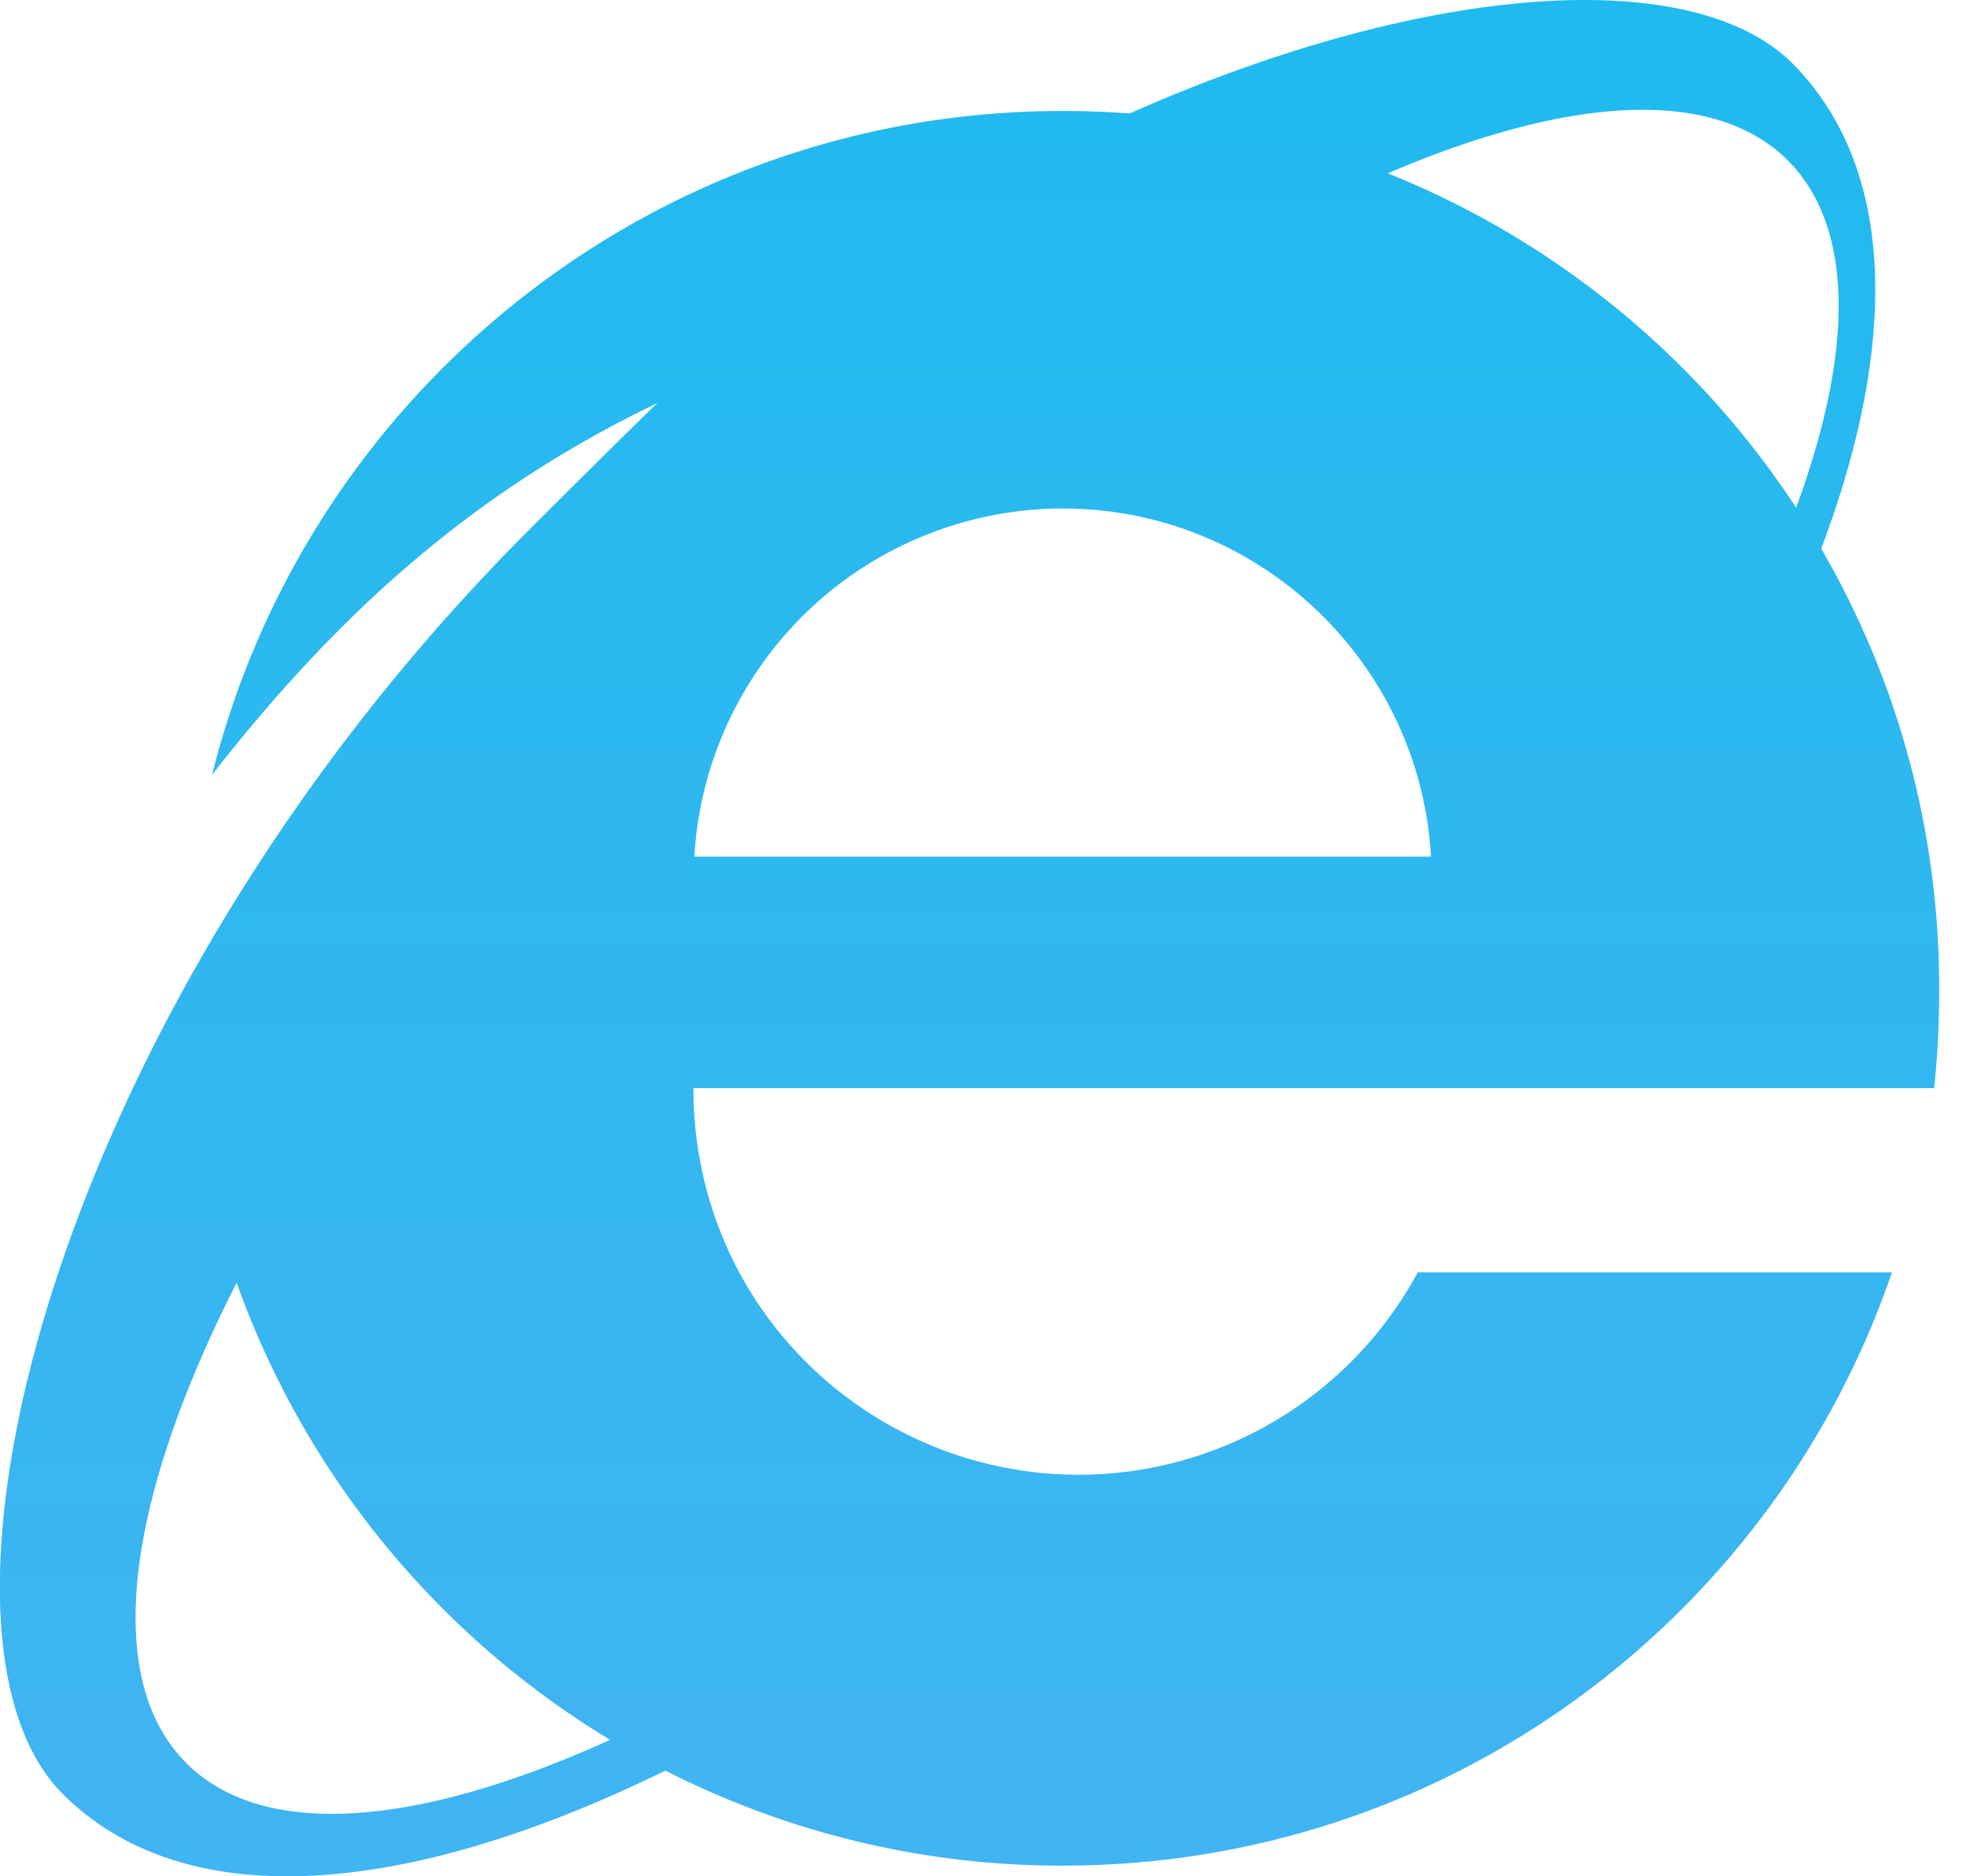 <svg xmlns="http://www.w3.org/2000/svg" width="22" height="21" viewBox="0 0 22 21">
    <defs>
        <linearGradient id="a" x1="50%" x2="50%" y1="0%" y2="100%">
            <stop offset="0%" stop-color="#1EBBEE"/>
            <stop offset="100%" stop-color="#42B4F2"/>
        </linearGradient>
    </defs>
    <path fill="url(#a)" fill-rule="nonzero" d="M16.377 12.179h5.266c.04-.366.057-.74.057-1.121 0-1.79-.48-3.47-1.32-4.917.868-2.306.837-4.264-.324-5.433-1.104-1.1-4.066-.922-7.415.562a9.935 9.935 0 0 0-.75-.028c-4.596 0-8.453 3.165-9.518 7.43C3.814 6.825 5.33 5.485 7.358 4.51c-.185.173-1.26 1.242-1.44 1.423C.573 11.28-1.113 18.263.701 20.077c1.378 1.38 3.876 1.147 6.745-.26a9.758 9.758 0 0 0 4.444 1.064c4.308 0 7.959-2.775 9.281-6.64h-5.306a4.318 4.318 0 0 1-3.797 2.265 4.318 4.318 0 0 1-3.796-2.265 4.343 4.343 0 0 1-.512-2.046v-.016h8.616zM7.77 9.589a4.135 4.135 0 0 1 4.122-3.898c2.198 0 4 1.73 4.121 3.897H7.77zm12.239-7.791c.748.756.73 2.148.09 3.884a9.847 9.847 0 0 0-4.569-3.742c2.01-.862 3.645-.977 4.479-.142zM2.085 19.733c-.954-.955-.666-2.96.563-5.376a9.85 9.85 0 0 0 4.179 5.116c-2.129.967-3.871 1.13-4.742.26z"/>
</svg>

